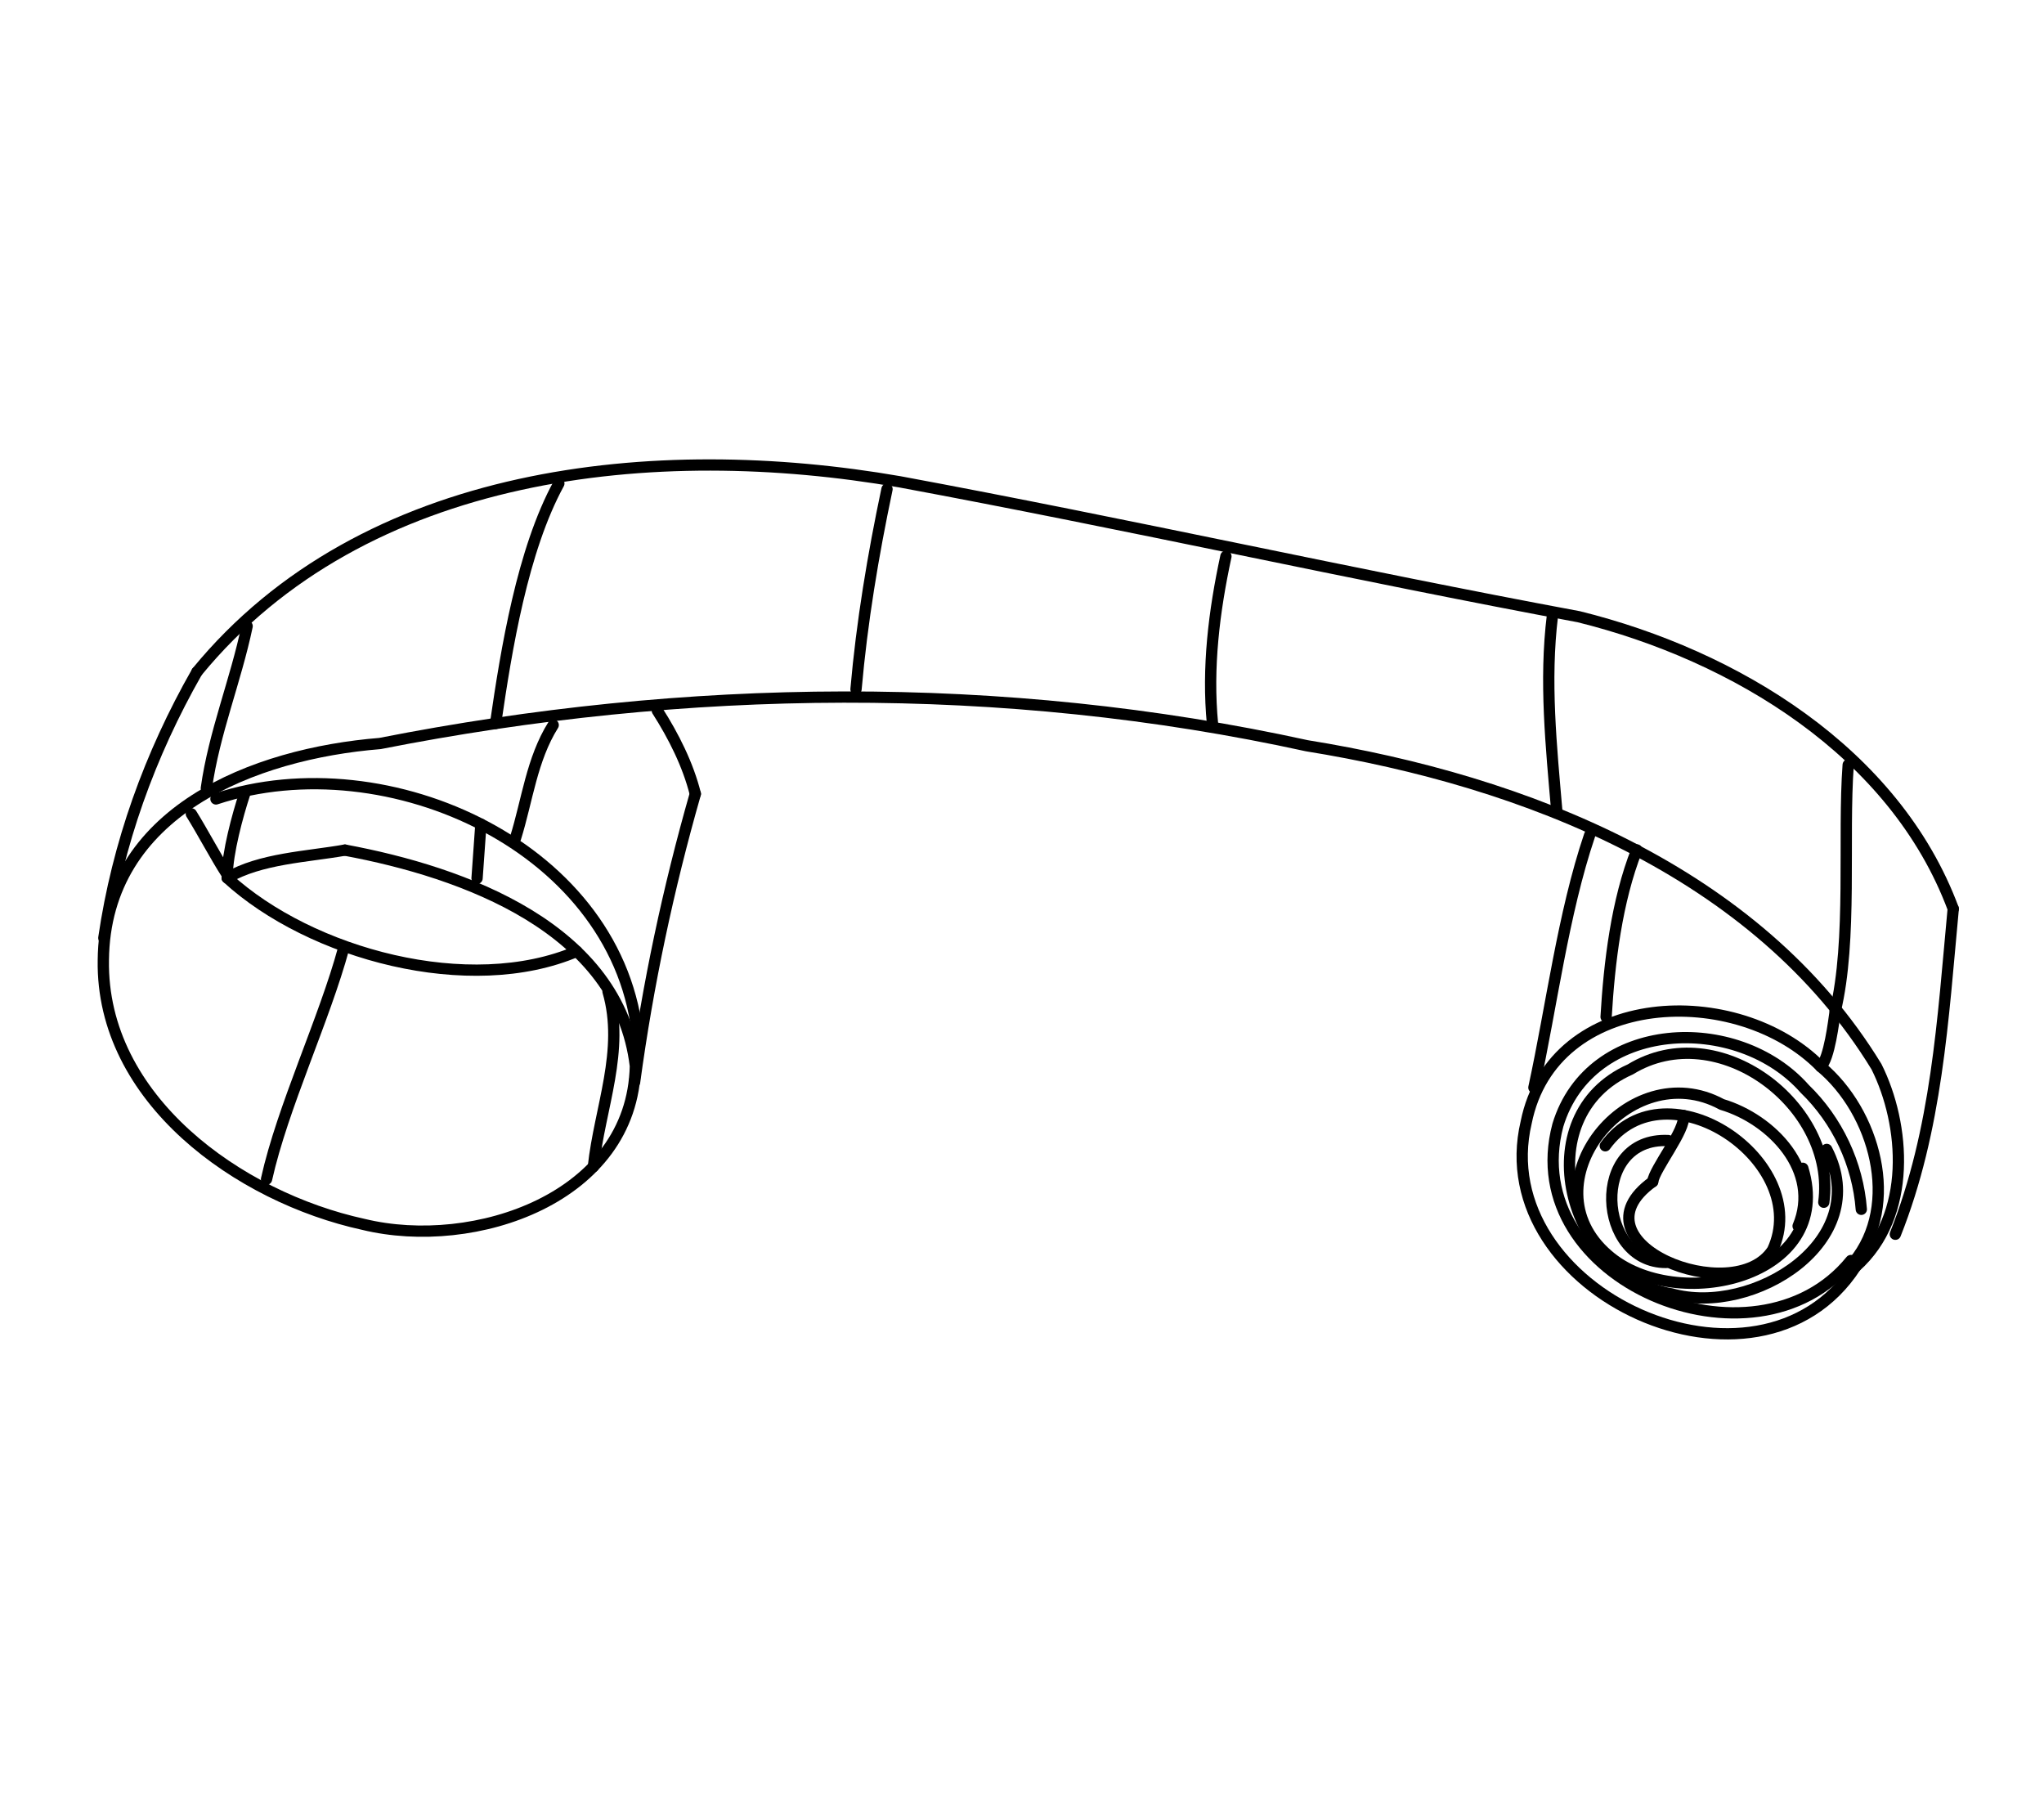 <?xml version="1.0" encoding="UTF-8" standalone="no"?>
<!-- Created by Ashley Blewer - This work is licensed under a Creative Commons Attribution 4.0 International License -->

<svg
   width="544"
   height="480"
   viewBox="0 0 143.933 127"
   version="1.1"
   id="svg2490"
   inkscape:version="1.2.2 (1:1.2.2+202212051552+b0a8486541)"
   sodipodi:docname="1891-kinetoscope-3.svg"
   xmlns:inkscape="http://www.inkscape.org/namespaces/inkscape"
   xmlns:sodipodi="http://sodipodi.sourceforge.net/DTD/sodipodi-0.dtd"
   xmlns="http://www.w3.org/2000/svg"
   xmlns:svg="http://www.w3.org/2000/svg">
  <sodipodi:namedview
     id="namedview2492"
     pagecolor="#ffffff"
     bordercolor="#666666"
     borderopacity="1.0"
     inkscape:pageshadow="2"
     inkscape:pageopacity="0.0"
     inkscape:pagecheckerboard="0"
     inkscape:document-units="mm"
     showgrid="false"
     units="px"
     inkscape:zoom="0.90583674"
     inkscape:cx="53.541657"
     inkscape:cy="254.46086"
     inkscape:window-width="1846"
     inkscape:window-height="1136"
     inkscape:window-x="0"
     inkscape:window-y="0"
     inkscape:window-maximized="1"
     inkscape:current-layer="g4731"
     inkscape:showpageshadow="2"
     inkscape:deskcolor="#d1d1d1" />
  <defs
     id="defs2487" />
  <g
     inkscape:label="Layer 1"
     inkscape:groupmode="layer"
     id="layer1">
    <g
       id="g4731"
       transform="matrix(0.33,0,0,0.329,-241.789,1.731)"
       style="stroke-width:2.687">
      <g
         id="g104528"
         transform="matrix(1,0,0,-1,0,792)"
         style="stroke-width:2.687">
        <g
           id="g104530"
           style="stroke-width:2.687" />
      </g>
      <g
         id="g104996"
         transform="matrix(1,0,0,-1,0,792)"
         style="stroke-width:2.687">
        <g
           id="g104998"
           style="stroke-width:2.687" />
      </g>
      <g
         id="g6267"
         transform="matrix(0.92,0,0,0.921,160.96,-1126.609)">
        <g
           id="g2221"
           transform="matrix(1,0,0,-1,54.248,790.999)">
          <path
             d="m 619.891,-630.504 c 7.785,4.527 18.421,4.879 27.308,6.449"
             style="fill:none;stroke:#000000;stroke-width:2.617;stroke-linecap:round;stroke-linejoin:round;stroke-miterlimit:10;stroke-dasharray:none;stroke-opacity:1"
             id="path2223" />
        </g>
        <g
           id="g2225"
           transform="matrix(1,0,0,-1,54.248,790.999)">
          <path
             d="m 647.199,-624.055 c 27.571,-5.129 63.543,-18.121 67.375,-50.16 -0.672,-30.676 -37.34,-43.066 -63.082,-36.797 -28.875,6.309 -60.851,29.086 -60.324,61.403 0.34,34.605 35.027,47.968 64.168,50.324 70.816,13.98 144.355,14.969 214.992,-0.52 50.379,-8.136 104.457,-29.195 132.106,-74.57 6.679,-13.363 8.386,-34.641 -4.852,-46.492"
             style="fill:none;stroke:#000000;stroke-width:2.617;stroke-linecap:round;stroke-linejoin:round;stroke-miterlimit:10;stroke-dasharray:none;stroke-opacity:1"
             id="path2227" />
        </g>
        <g
           id="g2229"
           transform="matrix(1,0,0,-1,54.248,790.999)">
          <path
             d="m 997.582,-720.867 c -22.52,-34.746 -85.711,-5.957 -76.391,33.57 6.262,30.992 49.032,32.578 68.321,12.926 12.508,-10.445 18.597,-32.059 7.648,-45.387"
             style="fill:none;stroke:#000000;stroke-width:2.617;stroke-linecap:round;stroke-linejoin:round;stroke-miterlimit:10;stroke-dasharray:none;stroke-opacity:1"
             id="path2231" />
        </g>
        <g
           id="g2233"
           transform="matrix(1,0,0,-1,54.248,790.999)">
          <path
             d="m 996.504,-719.41 c -22.227,-27.52 -77.535,-4.598 -67.969,31.437 7.461,24.719 41.676,26.129 57.235,8.477 7.585,-7.34 12.355,-17.492 13.144,-28.016"
             style="fill:none;stroke:#000000;stroke-width:2.617;stroke-linecap:round;stroke-linejoin:round;stroke-miterlimit:10;stroke-dasharray:none;stroke-opacity:1"
             id="path2235" />
        </g>
        <g
           id="g2237"
           transform="matrix(1,0,0,-1,54.248,790.999)">
          <path
             d="m 990.891,-693.598 c 11.043,-21.281 -17.102,-38.875 -36.028,-33.55 -23.984,3.882 -33.957,41.293 -9.523,52.144 20.332,12.504 47.902,-8.449 44.875,-30.867"
             style="fill:none;stroke:#000000;stroke-width:2.617;stroke-linecap:round;stroke-linejoin:round;stroke-miterlimit:10;stroke-dasharray:none;stroke-opacity:1"
             id="path2239" />
        </g>
        <g
           id="g2241"
           transform="matrix(1,0,0,-1,54.248,790.999)">
          <path
             d="m 985.348,-697.977 c 7.726,-25.445 -29.446,-33.925 -45.207,-20.183 -19.235,16.551 4.953,46.687 26.421,35.019 11.618,-3.457 23.083,-15.402 17.696,-28.269"
             style="fill:none;stroke:#000000;stroke-width:2.617;stroke-linecap:round;stroke-linejoin:round;stroke-miterlimit:10;stroke-dasharray:none;stroke-opacity:1"
             id="path2243" />
        </g>
        <g
           id="g2245"
           transform="matrix(1,0,0,-1,54.248,790.999)">
          <path
             d="m 939.531,-692.754 c 14.246,19.649 48.262,-3.894 38.813,-24.203 -9.02,-13.859 -47.508,1.676 -27.813,15.859"
             style="fill:none;stroke:#000000;stroke-width:2.617;stroke-linecap:round;stroke-linejoin:round;stroke-miterlimit:10;stroke-dasharray:none;stroke-opacity:1"
             id="path2247" />
        </g>
        <g
           id="g2249"
           transform="matrix(1,0,0,-1,54.248,790.999)">
          <path
             d="m 950.531,-701.098 c 0.371,3.028 7.754,12.09 7.133,15.383"
             style="fill:none;stroke:#000000;stroke-width:2.617;stroke-linecap:round;stroke-linejoin:round;stroke-miterlimit:10;stroke-dasharray:none;stroke-opacity:1"
             id="path2251" />
        </g>
        <g
           id="g2253"
           transform="matrix(1,0,0,-1,54.248,790.999)">
          <path
             d="m 954.121,-691.535 c -18.301,0.836 -16.426,-28.418 -0.5,-28.328"
             style="fill:none;stroke:#000000;stroke-width:2.617;stroke-linecap:round;stroke-linejoin:round;stroke-miterlimit:10;stroke-dasharray:none;stroke-opacity:1"
             id="path2255" />
        </g>
        <g
           id="g2257"
           transform="matrix(1,0,0,-1,54.248,790.999)">
          <path
             d="m 922.977,-679.227 c 4.089,18.813 6.753,40.36 12.929,58.649"
             style="fill:none;stroke:#000000;stroke-width:2.617;stroke-linecap:round;stroke-linejoin:round;stroke-miterlimit:10;stroke-dasharray:none;stroke-opacity:1"
             id="path2259" />
        </g>
        <g
           id="g2261"
           transform="matrix(1,0,0,-1,54.248,790.999)">
          <path
             d="m 1006.809,-713.309 c 9.652,24.309 11.019,49.934 13.429,75.625"
             style="fill:none;stroke:#000000;stroke-width:2.617;stroke-linecap:round;stroke-linejoin:round;stroke-miterlimit:10;stroke-dasharray:none;stroke-opacity:1"
             id="path2263" />
        </g>
        <g
           id="g2265"
           transform="matrix(1,0,0,-1,54.248,790.999)">
          <path
             d="m 612.887,-582.645 c -10.938,-19.214 -18.418,-40.007 -21.602,-61.82"
             style="fill:none;stroke:#000000;stroke-width:2.617;stroke-linecap:round;stroke-linejoin:round;stroke-miterlimit:10;stroke-dasharray:none;stroke-opacity:1"
             id="path2267" />
        </g>
        <g
           id="g2269"
           transform="matrix(1,0,0,-1,54.248,790.999)">
          <path
             d="m 612.887,-582.645 c 38.734,47.313 106.39,54.008 162.996,44.168 52.625,-9.785 104.879,-21.539 157.504,-31.351 36.172,-8.969 73.304,-31.426 86.851,-67.856"
             style="fill:none;stroke:#000000;stroke-width:2.617;stroke-linecap:round;stroke-linejoin:round;stroke-miterlimit:10;stroke-dasharray:none;stroke-opacity:1"
             id="path2271" />
        </g>
        <g
           id="g2273"
           transform="matrix(1,0,0,-1,54.248,790.999)">
          <path
             d="m 623.941,-610.988 c -1.652,-5.008 -3.98,-13.668 -4.046,-18.981"
             style="fill:none;stroke:#000000;stroke-width:2.617;stroke-linecap:round;stroke-linejoin:round;stroke-miterlimit:10;stroke-dasharray:none;stroke-opacity:1"
             id="path2275" />
        </g>
        <g
           id="g2277"
           transform="matrix(1,0,0,-1,54.248,790.999)">
          <path
             d="m 617.293,-612.164 c 39.832,13.191 94.102,-11.492 97.914,-56.156 l -0.695,-3.297"
             style="fill:none;stroke:#000000;stroke-width:2.617;stroke-linecap:round;stroke-linejoin:round;stroke-miterlimit:10;stroke-dasharray:none;stroke-opacity:1"
             id="path2279" />
        </g>
        <g
           id="g2281"
           transform="matrix(1,0,0,-1,54.248,790.999)">
          <path
             d="m 719.664,-591.645 c 3.77,-5.906 7.117,-12.562 8.809,-19.343"
             style="fill:none;stroke:#000000;stroke-width:2.617;stroke-linecap:round;stroke-linejoin:round;stroke-miterlimit:10;stroke-dasharray:none;stroke-opacity:1"
             id="path2283" />
        </g>
        <g
           id="g2285"
           transform="matrix(1,0,0,-1,54.248,790.999)">
          <path
             d="m 728.473,-610.988 c -6.266,-21.946 -11.02,-44.332 -14.078,-66.95"
             style="fill:none;stroke:#000000;stroke-width:2.617;stroke-linecap:round;stroke-linejoin:round;stroke-miterlimit:10;stroke-dasharray:none;stroke-opacity:1"
             id="path2287" />
        </g>
        <g
           id="g2289"
           transform="matrix(1,0,0,-1,54.248,790.999)">
          <path
             d="m 682.145,-594.637 c 2.484,17.137 6.222,40.278 14.675,55.762"
             style="fill:none;stroke:#000000;stroke-width:2.617;stroke-linecap:round;stroke-linejoin:round;stroke-miterlimit:10;stroke-dasharray:none;stroke-opacity:1"
             id="path2291" />
        </g>
        <g
           id="g2293"
           transform="matrix(1,0,0,-1,54.248,790.999)">
          <path
             d="m 765.746,-586.688 c 1.371,15.641 3.957,31.153 7.192,46.508"
             style="fill:none;stroke:#000000;stroke-width:2.617;stroke-linecap:round;stroke-linejoin:round;stroke-miterlimit:10;stroke-dasharray:none;stroke-opacity:1"
             id="path2295" />
        </g>
        <g
           id="g2297"
           transform="matrix(1,0,0,-1,54.248,790.999)">
          <path
             d="m 848.434,-594.746 c -1.27,13.047 0.363,26.195 3.109,38.953"
             style="fill:none;stroke:#000000;stroke-width:2.617;stroke-linecap:round;stroke-linejoin:round;stroke-miterlimit:10;stroke-dasharray:none;stroke-opacity:1"
             id="path2299" />
        </g>
        <g
           id="g2301"
           transform="matrix(1,0,0,-1,54.248,790.999)">
          <path
             d="m 928.297,-615.07 c -1.297,15.105 -2.887,30.355 -1.02,45.492"
             style="fill:none;stroke:#000000;stroke-width:2.617;stroke-linecap:round;stroke-linejoin:round;stroke-miterlimit:10;stroke-dasharray:none;stroke-opacity:1"
             id="path2303" />
        </g>
        <g
           id="g2305"
           transform="matrix(1,0,0,-1,54.248,790.999)">
          <path
             d="m 992.859,-661.492 c 3.989,16.437 1.774,40.539 3.016,57.238"
             style="fill:none;stroke:#000000;stroke-width:2.617;stroke-linecap:round;stroke-linejoin:round;stroke-miterlimit:10;stroke-dasharray:none;stroke-opacity:1"
             id="path2307" />
        </g>
        <g
           id="g2309"
           transform="matrix(1,0,0,-1,54.248,790.999)">
          <path
             d="m 946.844,-624.004 c -4.68,-11.902 -6.387,-26.203 -7.121,-38.797"
             style="fill:none;stroke:#000000;stroke-width:2.617;stroke-linecap:round;stroke-linejoin:round;stroke-miterlimit:10;stroke-dasharray:none;stroke-opacity:1"
             id="path2311" />
        </g>
        <g
           id="g2313"
           transform="matrix(1,0,0,-1,54.248,790.999)">
          <path
             d="m 992.859,-661.492 c -0.328,-2.211 -1.336,-11.016 -3.347,-12.879"
             style="fill:none;stroke:#000000;stroke-width:2.617;stroke-linecap:round;stroke-linejoin:round;stroke-miterlimit:10;stroke-dasharray:none;stroke-opacity:1"
             id="path2315" />
        </g>
        <g
           id="g2317"
           transform="matrix(1,0,0,-1,54.248,790.999)">
          <path
             d="m 624.52,-572.012 c -2.649,-12.683 -7.657,-24.797 -9.458,-37.668"
             style="fill:none;stroke:#000000;stroke-width:2.617;stroke-linecap:round;stroke-linejoin:round;stroke-miterlimit:10;stroke-dasharray:none;stroke-opacity:1"
             id="path2319" />
        </g>
        <g
           id="g2321"
           transform="matrix(1,0,0,-1,54.248,790.999)">
          <path
             d="m 646.906,-646.855 c -4.453,-16.481 -14.179,-36.95 -17.883,-53.657"
             style="fill:none;stroke:#000000;stroke-width:2.617;stroke-linecap:round;stroke-linejoin:round;stroke-miterlimit:10;stroke-dasharray:none;stroke-opacity:1"
             id="path2323" />
        </g>
        <g
           id="g2325"
           transform="matrix(1,0,0,-1,54.248,790.999)">
          <path
             d="m 611.578,-615.625 c 2.34,-3.715 5.715,-10.086 8.098,-13.773"
             style="fill:none;stroke:#000000;stroke-width:2.617;stroke-linecap:round;stroke-linejoin:round;stroke-miterlimit:10;stroke-dasharray:none;stroke-opacity:1"
             id="path2327" />
        </g>
        <g
           id="g2329"
           transform="matrix(1,0,0,-1,54.248,790.999)">
          <path
             d="m 619.891,-630.504 c 19.394,-17.801 56.277,-27.691 81.089,-17.07"
             style="fill:none;stroke:#000000;stroke-width:2.617;stroke-linecap:round;stroke-linejoin:round;stroke-miterlimit:10;stroke-dasharray:none;stroke-opacity:1"
             id="path2331" />
        </g>
        <g
           id="g2333"
           transform="matrix(1,0,0,-1,54.248,790.999)">
          <path
             d="m 708.223,-656.898 c 3.957,-13.629 -1.942,-27.149 -3.391,-40.707"
             style="fill:none;stroke:#000000;stroke-width:2.617;stroke-linecap:round;stroke-linejoin:round;stroke-miterlimit:10;stroke-dasharray:none;stroke-opacity:1"
             id="path2335" />
        </g>
        <g
           id="g2337"
           transform="matrix(1,0,0,-1,54.248,790.999)">
          <path
             d="m 695.512,-594.992 c -4.973,-7.961 -6.008,-17.481 -8.746,-26.274"
             style="fill:none;stroke:#000000;stroke-width:2.617;stroke-linecap:round;stroke-linejoin:round;stroke-miterlimit:10;stroke-dasharray:none;stroke-opacity:1"
             id="path2339" />
        </g>
        <g
           id="g2341"
           transform="matrix(1,0,0,-1,54.248,790.999)">
          <path
             d="m 678.742,-618.016 -0.89,-12.589"
             style="fill:none;stroke:#000000;stroke-width:2.617;stroke-linecap:round;stroke-linejoin:round;stroke-miterlimit:10;stroke-dasharray:none;stroke-opacity:1"
             id="path2343" />
        </g>
      </g>
    </g>
  </g>
</svg>

